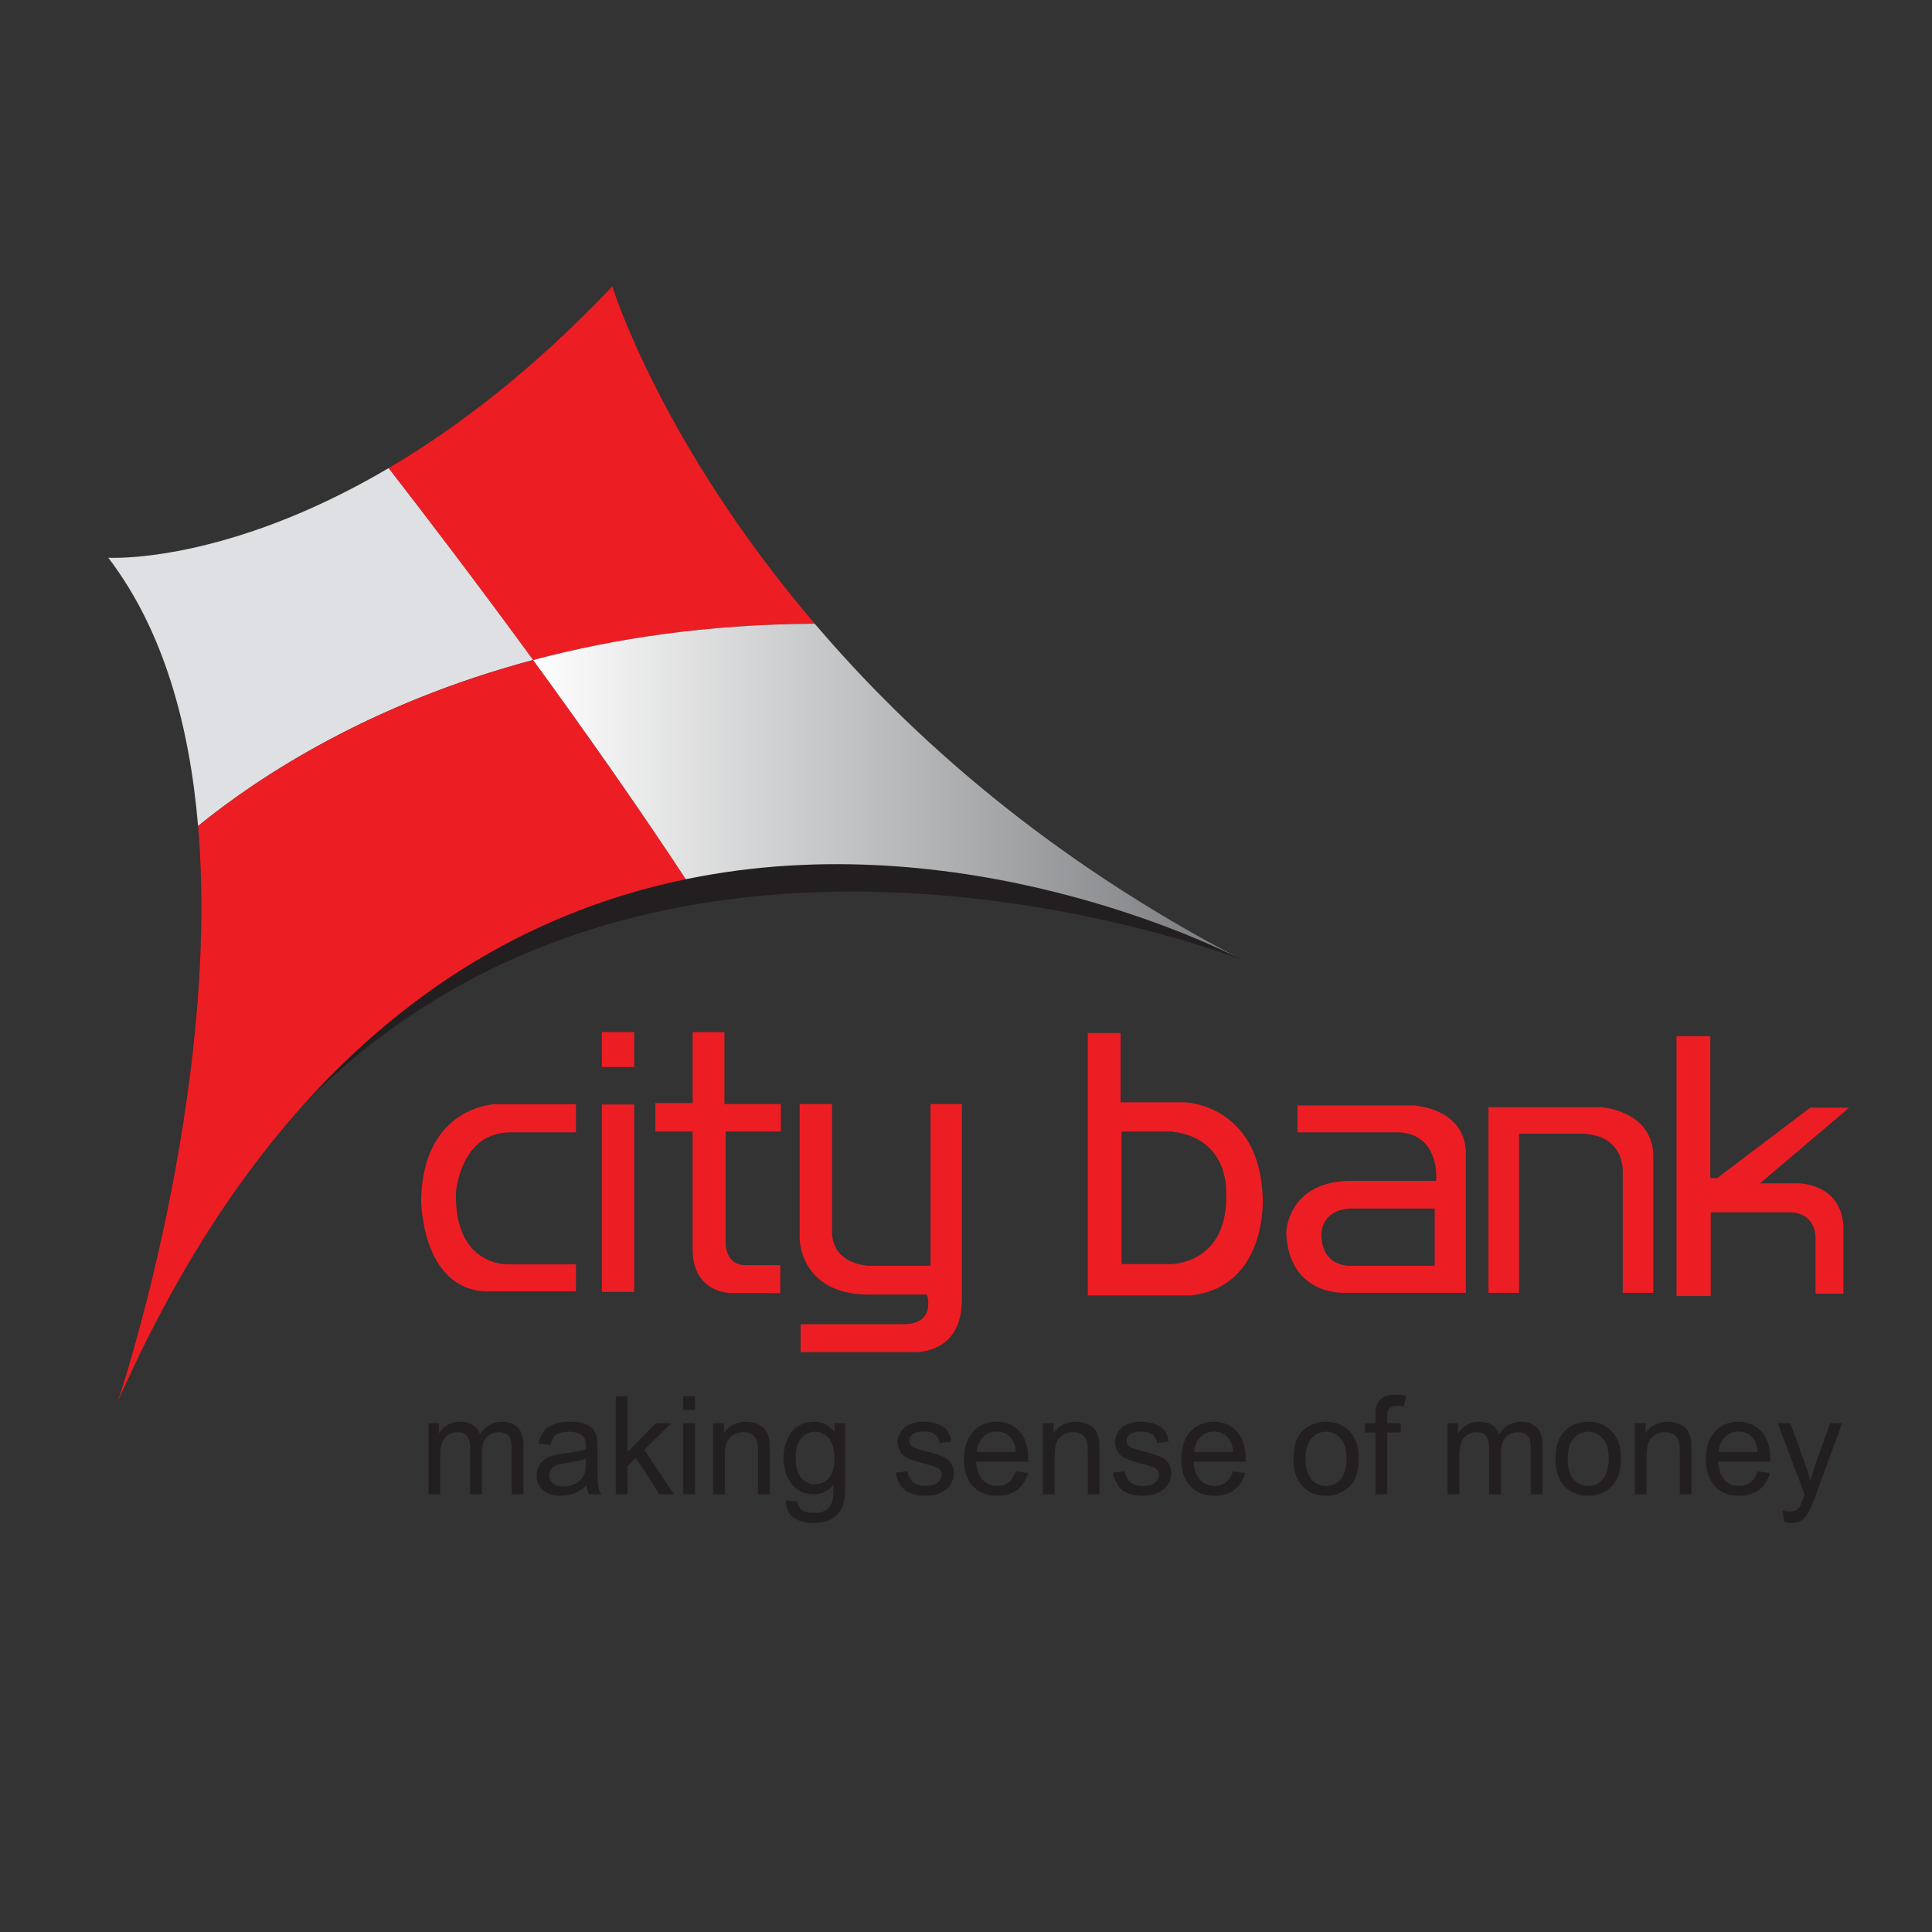 <svg xmlns:inkscape="http://www.inkscape.org/namespaces/inkscape" xmlns:sodipodi="http://sodipodi.sourceforge.net/DTD/sodipodi-0.dtd" xmlns="http://www.w3.org/2000/svg" xmlns:svg="http://www.w3.org/2000/svg" id="svg2" width="400" height="400" viewBox="0 0 400 400" sodipodi:docname="city-bank-1.ai"><rect x="0" y="0" width="400" height="400" fill="#333333" stroke="none"/><defs id="defs6"><clipPath clipPathUnits="userSpaceOnUse" id="clipPath16"><path d="M 0,300 H 300 V 0 H 0 Z" id="path14"></path></clipPath><linearGradient x1="0" y1="0" x2="1" y2="0" gradientUnits="userSpaceOnUse" gradientTransform="matrix(110.159,0,0,110.159,82.805,177.085)" spreadMethod="pad" id="linearGradient154"><stop style="stop-opacity:1;stop-color:#ffffff" offset="0" id="stop148"></stop><stop style="stop-opacity:1;stop-color:#808285" offset="0.923" id="stop150"></stop><stop style="stop-opacity:1;stop-color:#808285" offset="1" id="stop152"></stop></linearGradient></defs><g id="g8" inkscape:groupmode="layer" inkscape:label="city-bank-1" transform="matrix(1.333,0,0,-1.333,0,400)"><g id="g10"><g id="g12" clip-path="url(#clipPath16)"><g id="g18" transform="translate(66.554,67.987)"><path d="M 0,0 V 11.035 H 1.611 V 9.471 c 0.347,0.544 0.797,0.975 1.37,1.306 0.572,0.334 1.211,0.492 1.938,0.492 0.816,0 1.472,-0.171 1.993,-0.505 0.502,-0.343 0.868,-0.821 1.094,-1.424 0.864,1.284 1.99,1.929 3.374,1.929 1.077,0 1.909,-0.299 2.498,-0.908 0.571,-0.605 0.866,-1.54 0.866,-2.792 V 0 h -1.821 v 6.939 c 0,0.745 -0.069,1.277 -0.19,1.616 C 12.628,8.876 12.402,9.14 12.075,9.35 11.764,9.546 11.401,9.648 10.967,9.648 10.188,9.648 9.562,9.389 9.043,8.876 8.541,8.357 8.28,7.537 8.28,6.399 V 0 H 6.461 v 7.158 c 0,0.825 -0.15,1.455 -0.468,1.864 C 5.698,9.438 5.216,9.648 4.521,9.648 4.003,9.648 3.516,9.505 3.066,9.232 2.634,8.961 2.321,8.55 2.116,8.016 1.921,7.487 1.819,6.715 1.819,5.717 V 0 Z" style="fill:#231f20;fill-opacity:1;fill-rule:nonzero;stroke:none" id="path20"></path></g><g id="g22" transform="translate(91.001,73.539)"><path d="m 0,0 c -0.676,-0.272 -1.698,-0.515 -3.068,-0.706 -0.764,-0.11 -1.298,-0.235 -1.632,-0.375 -0.306,-0.142 -0.553,-0.338 -0.726,-0.61 -0.174,-0.267 -0.277,-0.562 -0.277,-0.893 0,-0.501 0.192,-0.924 0.576,-1.255 0.377,-0.329 0.934,-0.493 1.661,-0.493 0.724,0 1.35,0.15 1.922,0.473 0.555,0.315 0.968,0.745 1.231,1.293 0.206,0.431 0.294,1.048 0.294,1.878 z m 0.101,-4.168 c -0.659,-0.594 -1.312,-1.015 -1.959,-1.259 -0.621,-0.24 -1.313,-0.361 -2.042,-0.361 -1.213,0 -2.13,0.295 -2.787,0.885 -0.643,0.582 -0.974,1.349 -0.974,2.27 0,0.535 0.14,1.031 0.386,1.477 0.222,0.45 0.548,0.803 0.948,1.076 0.4,0.267 0.852,0.473 1.337,0.605 0.379,0.094 0.937,0.192 1.661,0.286 1.492,0.175 2.6,0.393 3.31,0.644 C 0,1.704 0,1.873 0,1.937 0,2.695 -0.176,3.226 -0.523,3.529 -1.005,3.95 -1.716,4.162 -2.653,4.162 -3.519,4.162 -4.179,4.012 -4.593,3.703 -5.006,3.408 -5.319,2.865 -5.511,2.097 l -1.837,0.24 c 0.156,0.772 0.434,1.407 0.816,1.894 0.381,0.473 0.918,0.843 1.626,1.101 0.713,0.254 1.54,0.384 2.477,0.384 0.919,0 1.7,-0.103 2.274,-0.326 0.571,-0.217 1,-0.498 1.279,-0.839 C 1.4,4.222 1.592,3.797 1.695,3.285 1.764,2.963 1.8,2.392 1.8,1.567 v -2.495 c 0,-1.741 0.034,-2.838 0.105,-3.3 0.085,-0.463 0.241,-0.899 0.467,-1.325 H 0.468 c -0.194,0.394 -0.313,0.858 -0.367,1.385" style="fill:#231f20;fill-opacity:1;fill-rule:nonzero;stroke:none" id="path24"></path></g><g id="g26" transform="translate(95.642,67.987)"><path d="M 0,0 V 15.235 H 1.839 V 6.564 l 4.396,4.471 h 2.39 L 4.435,6.925 9.027,0 H 6.758 L 3.134,5.646 1.839,4.364 V 0 Z" style="fill:#231f20;fill-opacity:1;fill-rule:nonzero;stroke:none" id="path28"></path></g><path d="m 106.108,79.023 h 1.834 V 67.988 h -1.834 z m 0,4.2 h 1.834 v -2.134 h -1.834 z" style="fill:#231f20;fill-opacity:1;fill-rule:nonzero;stroke:none" id="path30"></path><g id="g32" transform="translate(110.768,67.987)"><path d="M 0,0 V 11.035 H 1.663 V 9.471 c 0.777,1.194 1.938,1.798 3.43,1.798 0.656,0 1.247,-0.117 1.803,-0.354 C 7.43,10.675 7.844,10.357 8.125,9.974 8.401,9.585 8.591,9.126 8.696,8.586 8.764,8.246 8.783,7.645 8.783,6.774 V 0 H 6.961 V 6.699 C 6.961,7.462 6.896,8.033 6.756,8.403 6.617,8.783 6.34,9.082 5.995,9.309 5.611,9.532 5.195,9.648 4.695,9.648 3.934,9.648 3.24,9.397 2.666,8.881 2.097,8.386 1.818,7.431 1.818,6.016 V 0 Z" style="fill:#231f20;fill-opacity:1;fill-rule:nonzero;stroke:none" id="path34"></path></g><g id="g36" transform="translate(123.587,73.69)"><path d="m 0,0 c 0,-1.437 0.274,-2.49 0.848,-3.15 0.571,-0.661 1.281,-0.999 2.148,-0.999 0.863,0 1.576,0.338 2.165,0.989 0.571,0.66 0.869,1.695 0.869,3.103 0,1.346 -0.298,2.36 -0.901,3.043 C 4.538,3.667 3.83,4.012 2.979,4.012 2.148,4.012 1.435,3.672 0.866,3 0.274,2.333 0,1.33 0,0 m -1.526,-6.617 1.787,-0.237 c 0.086,-0.572 0.294,-0.978 0.637,-1.241 0.455,-0.347 1.076,-0.518 1.871,-0.518 0.871,0 1.547,0.171 1.995,0.513 0.486,0.348 0.795,0.834 0.953,1.447 0.086,0.383 0.139,1.185 0.139,2.406 -0.815,-0.974 -1.819,-1.456 -3.034,-1.456 -1.506,0 -2.669,0.549 -3.482,1.642 -0.827,1.088 -1.227,2.396 -1.227,3.921 0,1.063 0.171,2.028 0.551,2.925 0.383,0.882 0.92,1.569 1.647,2.052 0.71,0.486 1.558,0.728 2.529,0.728 1.284,0 2.337,-0.527 3.19,-1.589 v 1.357 h 1.663 v -9.542 c 0,-1.713 -0.176,-2.922 -0.535,-3.633 -0.349,-0.735 -0.886,-1.293 -1.631,-1.709 -0.745,-0.413 -1.668,-0.623 -2.772,-0.623 -1.281,0 -2.341,0.299 -3.121,0.891 -0.795,0.585 -1.195,1.473 -1.16,2.666" style="fill:#231f20;fill-opacity:1;fill-rule:nonzero;stroke:none" id="path38"></path></g><g id="g40" transform="translate(139.125,71.339)"><path d="m 0,0 1.821,0.24 c 0.103,-0.745 0.397,-1.321 0.864,-1.709 0.45,-0.4 1.11,-0.596 1.958,-0.596 0.831,0 1.473,0.173 1.887,0.53 0.402,0.345 0.608,0.758 0.608,1.231 0,0.425 -0.174,0.749 -0.537,0.991 C 6.358,0.856 5.719,1.071 4.713,1.33 3.361,1.668 2.429,1.972 1.908,2.228 1.369,2.477 0.971,2.819 0.713,3.276 0.432,3.722 0.292,4.213 0.292,4.752 c 0,0.482 0.122,0.946 0.35,1.366 0.21,0.405 0.519,0.759 0.898,1.04 0.294,0.215 0.678,0.389 1.165,0.544 0.503,0.149 1.037,0.215 1.611,0.215 0.848,0 1.592,-0.117 2.248,-0.37 C 7.208,7.295 7.674,6.962 7.985,6.541 8.298,6.118 8.522,5.547 8.632,4.837 L 6.825,4.606 C 6.74,5.163 6.516,5.609 6.116,5.917 5.719,6.235 5.18,6.391 4.469,6.391 3.605,6.391 2.998,6.251 2.632,5.97 2.271,5.68 2.095,5.351 2.095,4.972 2.095,4.716 2.166,4.503 2.321,4.312 2.479,4.11 2.705,3.945 3.029,3.811 3.208,3.745 3.761,3.573 4.661,3.329 5.961,2.981 6.877,2.687 7.38,2.463 7.898,2.236 8.298,1.91 8.593,1.494 8.89,1.053 9.027,0.53 9.027,-0.112 9.027,-0.731 8.854,-1.316 8.49,-1.864 8.143,-2.415 7.622,-2.843 6.948,-3.137 6.271,-3.441 5.511,-3.587 4.643,-3.587 3.237,-3.587 2.147,-3.286 1.421,-2.683 0.676,-2.079 0.206,-1.19 0,0" style="fill:#231f20;fill-opacity:1;fill-rule:nonzero;stroke:none" id="path42"></path></g><g id="g44" transform="translate(151.721,74.552)"><path d="M 0,0 H 6.063 C 5.995,0.932 5.753,1.634 5.371,2.093 4.782,2.824 4.017,3.178 3.082,3.178 2.236,3.178 1.54,2.901 0.953,2.316 0.382,1.741 0.053,0.974 0,0 M 6.046,-3.012 7.933,-3.254 C 7.636,-4.373 7.066,-5.253 6.271,-5.872 c -0.815,-0.617 -1.855,-0.93 -3.1,-0.93 -1.597,0 -2.842,0.496 -3.778,1.488 -0.919,0.994 -1.401,2.382 -1.401,4.167 0,1.862 0.482,3.297 1.421,4.316 0.935,1.026 2.148,1.535 3.653,1.535 1.437,0 2.632,-0.5 3.551,-1.496 0.918,-1.008 1.37,-2.413 1.37,-4.225 v -0.504 h -8.092 c 0.068,-1.218 0.416,-2.144 1.002,-2.795 0.626,-0.637 1.372,-0.964 2.274,-0.964 0.692,0 1.262,0.18 1.729,0.542 0.488,0.356 0.853,0.931 1.146,1.726" style="fill:#231f20;fill-opacity:1;fill-rule:nonzero;stroke:none" id="path46"></path></g><g id="g48" transform="translate(161.977,67.987)"><path d="M 0,0 V 11.035 H 1.661 V 9.471 c 0.795,1.194 1.94,1.798 3.448,1.798 0.658,0 1.252,-0.117 1.785,-0.354 C 7.446,10.675 7.862,10.357 8.141,9.974 8.399,9.585 8.591,9.126 8.696,8.586 8.765,8.246 8.797,7.645 8.797,6.774 V 0 H 6.978 V 6.699 C 6.978,7.462 6.894,8.033 6.759,8.403 6.617,8.783 6.361,9.082 5.993,9.309 5.628,9.532 5.195,9.648 4.711,9.648 3.93,9.648 3.254,9.397 2.685,8.881 2.109,8.386 1.837,7.431 1.837,6.016 V 0 Z" style="fill:#231f20;fill-opacity:1;fill-rule:nonzero;stroke:none" id="path50"></path></g><g id="g52" transform="translate(172.872,71.339)"><path d="m 0,0 1.818,0.24 c 0.121,-0.745 0.398,-1.321 0.867,-1.709 0.472,-0.4 1.128,-0.596 1.955,-0.596 0.868,0 1.492,0.173 1.891,0.53 0.414,0.345 0.624,0.758 0.624,1.231 0,0.425 -0.191,0.749 -0.539,0.991 C 6.358,0.856 5.734,1.071 4.729,1.33 3.379,1.668 2.444,1.972 1.907,2.228 1.387,2.477 0.984,2.819 0.712,3.276 0.452,3.722 0.311,4.213 0.311,4.752 c 0,0.482 0.107,0.946 0.333,1.366 0.219,0.405 0.537,0.759 0.898,1.04 0.295,0.215 0.694,0.389 1.179,0.544 0.5,0.149 1.023,0.215 1.592,0.215 0.866,0 1.611,-0.117 2.274,-0.37 C 7.224,7.295 7.692,6.962 8.003,6.541 8.316,6.118 8.524,5.547 8.646,4.837 L 6.845,4.606 C 6.758,5.163 6.518,5.609 6.132,5.917 5.734,6.235 5.179,6.391 4.471,6.391 3.623,6.391 3.013,6.251 2.652,5.97 2.284,5.68 2.115,5.351 2.115,4.972 2.115,4.716 2.184,4.503 2.325,4.312 2.48,4.11 2.721,3.945 3.031,3.811 3.221,3.745 3.776,3.573 4.66,3.329 5.975,2.981 6.879,2.687 7.4,2.463 7.919,2.236 8.316,1.91 8.613,1.494 8.903,1.053 9.043,0.53 9.043,-0.112 9.043,-0.731 8.854,-1.316 8.506,-1.864 8.145,-2.415 7.643,-2.843 6.945,-3.137 6.29,-3.441 5.508,-3.587 4.66,-3.587 3.239,-3.587 2.166,-3.286 1.421,-2.683 0.694,-2.079 0.207,-1.19 0,0" style="fill:#231f20;fill-opacity:1;fill-rule:nonzero;stroke:none" id="path54"></path></g><g id="g56" transform="translate(185.483,74.552)"><path d="M 0,0 H 6.05 C 5.979,0.932 5.753,1.634 5.354,2.093 4.767,2.824 4.021,3.178 3.082,3.178 2.237,3.178 1.526,2.901 0.953,2.316 0.38,1.741 0.055,0.974 0,0 M 6.032,-3.012 7.919,-3.254 C 7.622,-4.373 7.071,-5.253 6.251,-5.872 c -0.792,-0.617 -1.83,-0.93 -3.1,-0.93 -1.575,0 -2.838,0.496 -3.758,1.488 -0.933,0.994 -1.401,2.382 -1.401,4.167 0,1.862 0.468,3.297 1.421,4.316 0.935,1.026 2.146,1.535 3.635,1.535 1.456,0 2.637,-0.5 3.551,-1.496 C 7.538,2.2 7.99,0.795 7.99,-1.017 c 0,-0.121 0,-0.286 -0.02,-0.504 h -8.073 c 0.069,-1.218 0.4,-2.144 1.005,-2.795 0.606,-0.637 1.369,-0.964 2.267,-0.964 0.679,0 1.252,0.18 1.732,0.542 0.473,0.356 0.852,0.931 1.131,1.726" style="fill:#231f20;fill-opacity:1;fill-rule:nonzero;stroke:none" id="path58"></path></g><g id="g60" transform="translate(202.775,73.498)"><path d="m 0,0 c 0,-1.419 0.309,-2.463 0.9,-3.173 0.609,-0.695 1.367,-1.054 2.29,-1.054 0.896,0 1.661,0.359 2.264,1.058 0.608,0.706 0.905,1.789 0.905,3.218 0,1.366 -0.297,2.4 -0.905,3.097 C 4.851,3.853 4.086,4.204 3.19,4.204 2.267,4.204 1.509,3.853 0.9,3.151 0.309,2.454 0,1.405 0,0 m -1.892,0.01 c 0,2.035 0.558,3.548 1.663,4.533 0.938,0.813 2.064,1.215 3.419,1.215 1.488,0 2.701,-0.491 3.649,-1.487 C 7.778,3.281 8.26,1.915 8.26,0.16 8.26,-1.254 8.055,-2.364 7.639,-3.187 7.204,-3.993 6.599,-4.622 5.802,-5.079 5.007,-5.533 4.138,-5.748 3.19,-5.748 c -1.531,0 -2.742,0.491 -3.676,1.482 -0.952,0.99 -1.406,2.409 -1.406,4.276" style="fill:#231f20;fill-opacity:1;fill-rule:nonzero;stroke:none" id="path62"></path></g><g id="g64" transform="translate(213.637,67.987)"><path d="m 0,0 v 9.585 h -1.627 v 1.45 H 0 v 1.166 c 0,0.74 0.05,1.288 0.189,1.643 0.176,0.482 0.487,0.873 0.935,1.177 0.452,0.298 1.073,0.45 1.871,0.45 0.524,0 1.092,-0.072 1.734,-0.2 L 4.432,13.647 C 4.053,13.713 3.705,13.741 3.36,13.741 2.806,13.741 2.405,13.624 2.166,13.378 1.939,13.143 1.818,12.696 1.818,12.041 V 11.035 H 3.947 V 9.585 H 1.818 V 0 Z" style="fill:#231f20;fill-opacity:1;fill-rule:nonzero;stroke:none" id="path66"></path></g><g id="g68" transform="translate(224.828,67.987)"><path d="M 0,0 V 11.035 H 1.627 V 9.471 c 0.35,0.544 0.779,0.975 1.355,1.306 0.569,0.334 1.229,0.492 1.937,0.492 0.834,0 1.472,-0.171 1.995,-0.505 0.517,-0.343 0.884,-0.821 1.106,-1.424 0.852,1.284 1.976,1.929 3.361,1.929 1.09,0 1.924,-0.299 2.514,-0.908 0.586,-0.605 0.863,-1.54 0.863,-2.792 V 0 h -1.832 v 6.939 c 0,0.745 -0.056,1.277 -0.177,1.616 C 12.628,8.876 12.423,9.14 12.094,9.35 11.778,9.546 11.417,9.648 10.98,9.648 10.223,9.648 9.563,9.389 9.062,8.876 8.557,8.357 8.299,7.537 8.299,6.399 V 0 H 6.462 v 7.158 c 0,0.825 -0.155,1.455 -0.45,1.864 C 5.715,9.438 5.217,9.648 4.54,9.648 4.001,9.648 3.535,9.505 3.082,9.232 2.65,8.961 2.324,8.55 2.134,8.016 1.924,7.487 1.837,6.715 1.837,5.717 V 0 Z" style="fill:#231f20;fill-opacity:1;fill-rule:nonzero;stroke:none" id="path70"></path></g><g id="g72" transform="translate(243.502,73.498)"><path d="m 0,0 c 0,-1.419 0.297,-2.463 0.904,-3.173 0.606,-0.695 1.368,-1.054 2.285,-1.054 0.903,0 1.65,0.359 2.252,1.058 0.609,0.706 0.919,1.789 0.919,3.218 0,1.366 -0.31,2.4 -0.919,3.097 C 4.839,3.853 4.071,4.204 3.189,4.204 2.272,4.204 1.51,3.853 0.904,3.151 0.297,2.454 0,1.405 0,0 m -1.903,0.01 c 0,2.035 0.552,3.548 1.681,4.533 0.934,0.813 2.059,1.215 3.411,1.215 1.49,0 2.703,-0.491 3.637,-1.487 C 7.781,3.281 8.248,1.915 8.248,0.16 8.248,-1.254 8.04,-2.364 7.622,-3.187 7.21,-3.993 6.601,-4.622 5.803,-5.079 5.008,-5.533 4.126,-5.748 3.189,-5.748 c -1.524,0 -2.753,0.491 -3.688,1.482 -0.934,0.99 -1.404,2.409 -1.404,4.276" style="fill:#231f20;fill-opacity:1;fill-rule:nonzero;stroke:none" id="path74"></path></g><g id="g76" transform="translate(253.915,67.987)"><path d="M 0,0 V 11.035 H 1.663 V 9.471 c 0.8,1.194 1.941,1.798 3.447,1.798 0.643,0 1.25,-0.117 1.801,-0.354 C 7.45,10.675 7.861,10.357 8.129,9.974 8.4,9.585 8.595,9.126 8.714,8.586 8.767,8.246 8.805,7.645 8.805,6.774 V 0 H 6.984 V 6.699 C 6.984,7.462 6.911,8.033 6.758,8.403 6.618,8.783 6.36,9.082 5.995,9.309 5.632,9.532 5.216,9.648 4.713,9.648 3.934,9.648 3.258,9.397 2.685,8.881 2.117,8.386 1.836,7.431 1.836,6.016 V 0 Z" style="fill:#231f20;fill-opacity:1;fill-rule:nonzero;stroke:none" id="path78"></path></g><g id="g80" transform="translate(266.944,74.552)"><path d="M 0,0 H 6.079 C 5.975,0.932 5.753,1.634 5.367,2.093 4.779,2.824 4.037,3.178 3.101,3.178 2.248,3.178 1.54,2.901 0.973,2.316 0.382,1.741 0.068,0.974 0,0 M 6.045,-3.012 7.933,-3.254 C 7.641,-4.373 7.085,-5.253 6.29,-5.872 5.456,-6.489 4.433,-6.802 3.171,-6.802 c -1.581,0 -2.826,0.496 -3.758,1.488 -0.937,0.994 -1.408,2.382 -1.408,4.167 0,1.862 0.487,3.297 1.408,4.316 0.947,1.026 2.161,1.535 3.669,1.535 1.439,0 2.616,-0.5 3.534,-1.496 C 7.535,2.2 8.001,0.795 8.001,-1.017 v -0.504 h -8.088 c 0.066,-1.218 0.398,-2.144 1.003,-2.795 0.605,-0.637 1.371,-0.964 2.273,-0.964 0.674,0 1.244,0.18 1.73,0.542 0.469,0.356 0.848,0.931 1.126,1.726" style="fill:#231f20;fill-opacity:1;fill-rule:nonzero;stroke:none" id="path82"></path></g><g id="g84" transform="translate(277.112,63.744)"><path d="m 0,0 -0.24,1.736 c 0.411,-0.107 0.761,-0.17 1.071,-0.17 0.418,0 0.747,0.067 0.987,0.205 0.258,0.138 0.469,0.344 0.626,0.588 0.101,0.188 0.295,0.647 0.572,1.399 0.034,0.1 0.084,0.249 0.155,0.45 L -0.985,15.28 H 0.973 L 3.276,8.895 c 0.311,-0.81 0.569,-1.658 0.816,-2.55 0.203,0.847 0.45,1.683 0.744,2.49 L 7.138,15.28 H 8.992 L 4.889,4.051 C 4.432,2.847 4.092,2.013 3.845,1.553 3.519,0.937 3.137,0.486 2.721,0.205 2.287,-0.08 1.786,-0.229 1.192,-0.229 0.831,-0.229 0.434,-0.146 0,0" style="fill:#231f20;fill-opacity:1;fill-rule:nonzero;stroke:none" id="path86"></path></g><g id="g88" transform="translate(89.457,124.201)"><path d="m 0,0 v 4.373 h -12.596 c 0,0 -11.191,-0.356 -11.447,-14.899 0,0 0,-13.544 9.82,-14.17 H 0 v 4.195 h -10.515 c 0,0 -8.403,-0.409 -8.125,11.151 0,0 0.64,9.35 8.486,9.35 z" style="fill:#ed1d24;fill-opacity:1;fill-rule:nonzero;stroke:none" id="path90"></path></g><path d="m 98.5,139.776 h -5.024 v -5.432 H 98.5 Z" style="fill:#ed1d24;fill-opacity:1;fill-rule:nonzero;stroke:none" id="path92"></path><path d="m 93.478,99.413 h 5.024 v 29.112 h -5.024 z" style="fill:#ed1d24;fill-opacity:1;fill-rule:nonzero;stroke:none" id="path94"></path><g id="g96" transform="translate(107.579,124.331)"><path d="M 0,0 H -5.788 V 4.423 H 0 V 15.444 H 4.939 V 4.27 h 8.765 V 0 H 5.127 v -16.972 c 0,0 -0.276,-3.708 2.981,-3.788 h 5.505 v -4.342 H 6.132 c 0,0 -5.943,-0.177 -6.132,6.505 z" style="fill:#ed1d24;fill-opacity:1;fill-rule:nonzero;stroke:none" id="path98"></path></g><g id="g100" transform="translate(129.234,128.602)"><path d="m 0,0 h -5.027 v -21.063 c 0,0 0.14,-8.532 10.712,-8.532 h 9.056 c 0,0 1.509,-4.606 -3.639,-4.606 H -4.887 v -4.327 h 17.341 c 0,0 7.59,-0.679 7.712,7.982 V 0 H 15.294 V -25.124 H 5.821 c 0,0 -5.424,0 -5.821,4.874 z" style="fill:#ed1d24;fill-opacity:1;fill-rule:nonzero;stroke:none" id="path102"></path></g><g id="g104" transform="translate(190.44,115.116)"><path d="m 0,0 c 0.537,-11.376 -8.545,-11.376 -8.545,-11.376 h -7.704 v 20.59 h 7.704 C 0.397,8.264 0,0 0,0 m -6.377,13.749 h -10.012 v 10.764 h -5.094 v -40.751 h 16.059 c 11.972,1.419 11.107,15.287 11.107,15.287 -0.556,14.36 -12.06,14.7 -12.06,14.7" style="fill:#ed1d24;fill-opacity:1;fill-rule:nonzero;stroke:none" id="path106"></path></g><g id="g108" transform="translate(222.836,103.478)"><path d="m 0,0 h -13.076 c 0,0 -4.334,-0.322 -4.524,4.649 0,0 -0.366,4.508 5.508,4.246 H 0 Z m -3.432,24.909 h -17.879 v -4.186 h 15.852 c 6.377,-0.409 5.683,-7.529 5.683,-7.529 h -13.128 c -10.017,0 -10.157,-8.053 -10.157,-8.053 0.416,-9.875 9.081,-9.345 9.081,-9.345 H 4.834 v 21.947 c -0.276,6.894 -8.266,7.166 -8.266,7.166" style="fill:#ed1d24;fill-opacity:1;fill-rule:nonzero;stroke:none" id="path110"></path></g><g id="g112" transform="translate(235.93,123.987)"><path d="M 0,0 V -24.713 H -4.743 V 4.128 h 17.342 c 0,0 8.524,-0.401 8.261,-8.113 v -20.728 h -4.743 v 18.688 c 0,0 0.466,6.24 -7.035,6.025 z" style="fill:#ed1d24;fill-opacity:1;fill-rule:nonzero;stroke:none" id="path114"></path></g><g id="g116" transform="translate(265.714,111.777)"><path d="M 0,0 V -12.998 H -5.319 V 27.36 h 5.248 V 5.328 h 1.074 l 14.431,10.929 h 6.063 L 7.64,4.499 h 6.046 c 0,0 6.566,-0.005 6.914,-6.662 v -10.474 h -4.332 v 8.032 c 0,0 0.537,4.628 -4.159,4.605 z" style="fill:#ed1d24;fill-opacity:1;fill-rule:nonzero;stroke:none" id="path118"></path></g><g id="g120" transform="translate(16.814,213.451)"><path d="m 0,0 c 0,0 36.143,-2.262 78.293,42.152 0,0 19.594,-63.983 97.859,-104.631 0,0 -127.973,50.436 -174.642,-68.508 0,0 30.109,89.58 -1.51,130.987" style="fill:#231f20;fill-opacity:1;fill-rule:nonzero;stroke:none" id="path122"></path></g><g id="g124" transform="translate(126.549,203.201)"><path d="M 0,0 C -23.995,28.135 -31.441,52.404 -31.441,52.404 -43.795,39.38 -55.63,30.39 -66.195,24.164 -60.652,17.024 -52.562,6.429 -43.745,-5.642 -31.165,-2.285 -16.597,-0.08 0,0" style="fill:#ed1d24;fill-opacity:1;fill-rule:nonzero;stroke:none" id="path126"></path></g><g id="g128" transform="translate(60.353,227.365)"><path d="m 0,0 c -25.468,-15.02 -43.539,-13.915 -43.539,-13.915 8.598,-11.25 12.63,-26.06 13.949,-41.669 9.667,7.843 26.885,19.068 52.043,25.779 C 13.633,-17.734 5.543,-7.14 0,0" style="fill:#dfe0e4;fill-opacity:1;fill-rule:nonzero;stroke:none" id="path130"></path></g><g id="g132" transform="translate(30.763,171.78)"><path d="M 0,0 C 3.532,-41.81 -12.438,-89.317 -12.438,-89.317 11.175,-35.972 44.523,-14.716 75.759,-8.264 68.171,3.272 59.836,15.084 52.043,25.779 26.887,19.069 9.667,7.846 0,0" style="fill:#ed1d24;fill-opacity:1;fill-rule:nonzero;stroke:none" id="path134"></path></g></g></g><g id="g136"><g id="g138"><g id="g144"><g id="g146"><path d="m 82.805,197.559 c 7.796,-10.696 16.128,-22.508 23.716,-34.044 v 0 c 43.02,8.89 82.034,-10.279 86.096,-12.363 v 0 c -29.89,15.58 -51.175,34.558 -66.07,52.047 v 0 c -16.594,-0.08 -31.161,-2.285 -43.742,-5.64 m 109.943,-46.474 c -0.044,0.022 -0.087,0.045 -0.131,0.067 v 0 c 0.049,-0.025 0.092,-0.047 0.131,-0.067 m 0.216,-0.114 c -0.005,0.004 -0.08,0.043 -0.216,0.114 v 0 c 0.072,-0.038 0.145,-0.077 0.216,-0.114" style="fill:url(#linearGradient154);stroke:none" id="path156"></path></g></g></g></g></g></svg>